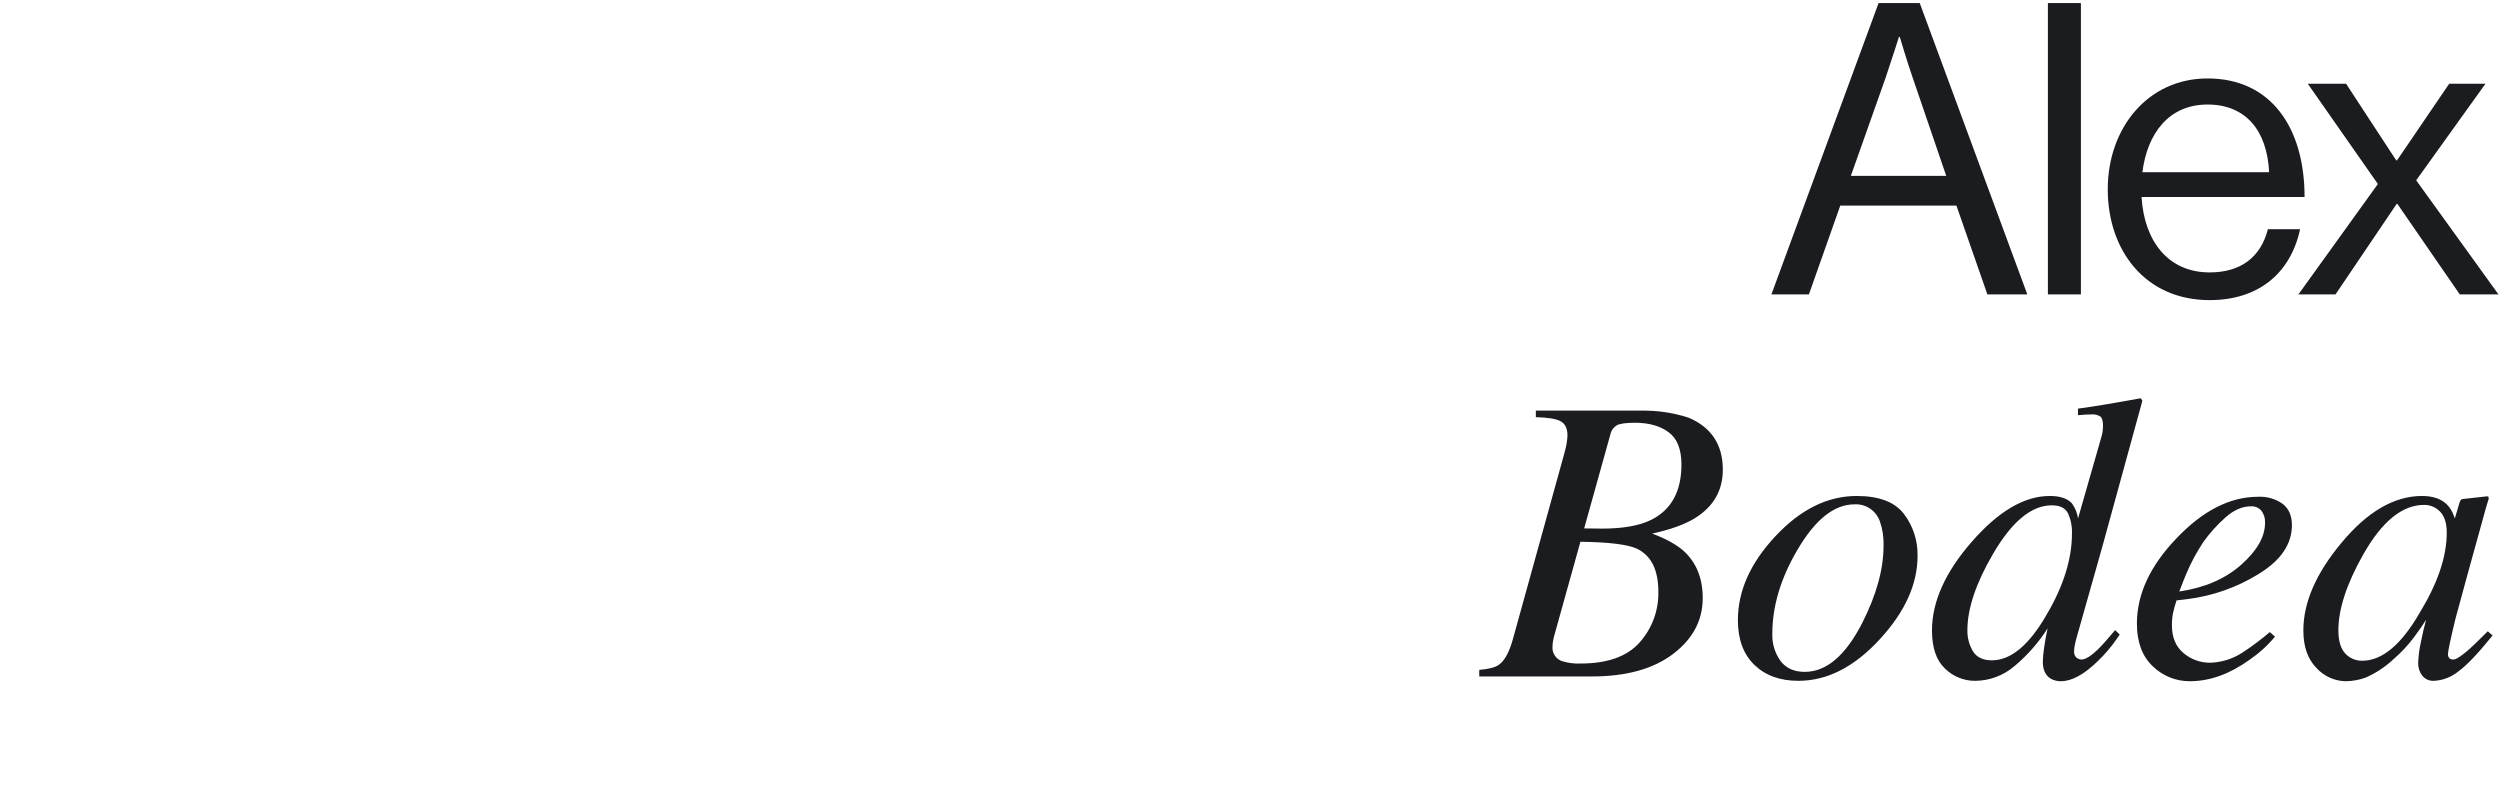 <?xml version="1.0" standalone="no"?>
<!DOCTYPE svg PUBLIC "-//W3C//DTD SVG 20010904//EN" "http://www.w3.org/TR/2001/REC-SVG-20010904/DTD/svg10.dtd">
<!-- Created using Krita: https://krita.org -->
<svg xmlns="http://www.w3.org/2000/svg" 
    xmlns:xlink="http://www.w3.org/1999/xlink"
    xmlns:krita="http://krita.org/namespaces/svg/krita"
    xmlns:sodipodi="http://sodipodi.sourceforge.net/DTD/sodipodi-0.dtd"
    width="588.96pt"
    height="187.92pt"
    viewBox="0 0 588.96 187.92">
<defs/>
<path id="Alex_Bodea_" transform="matrix(0.72 0 0 0.72 348.491 0.722)" fill="#1b1c20" fill-rule="evenodd" stroke-opacity="0" stroke="#000000" stroke-width="0" stroke-linecap="square" stroke-linejoin="bevel" d="M95.59 95.332L107.856 95.332L118.123 66.266L156.123 66.266L166.256 95.332L179.323 95.332L144.123 1.42109e-14L130.656 1.42109e-14ZM132.923 24.532C134.789 19.065 137.323 11.065 137.323 11.065L137.589 11.065C137.589 11.065 139.989 19.199 141.856 24.532L152.789 56.532L121.589 56.532ZM186.056 95.332L196.856 95.332L196.856 0L186.056 0ZM238.974 97.198C254.574 97.198 265.374 88.798 268.574 73.998L258.04 73.998C255.64 83.331 248.974 88.131 238.974 88.131C225.108 88.131 217.508 77.464 216.708 63.465L270.04 63.465C270.04 40.665 258.974 24.665 238.307 24.665C218.707 24.665 205.641 40.932 205.641 60.931C205.641 80.93 217.908 97.198 238.973 97.198ZM238.307 33.198C250.707 33.198 257.774 41.598 258.44 55.331L216.973 55.331C218.573 42.799 225.508 33.199 238.307 33.199ZM268.027 95.331L280.16 95.331L300.16 65.731L300.427 65.731L320.827 95.331L333.493 95.331L306.56 57.998L329.227 26.398L317.359 26.398L300.293 51.466L300.026 51.466L283.626 26.399L271.093 26.399L294.026 59.199ZM34.321 171.894L42.931 141.035C43.061 140.431 43.317 139.861 43.681 139.361C44.045 138.862 44.509 138.444 45.044 138.135C46.064 137.593 48.026 137.322 50.931 137.321C55.483 137.321 59.157 138.352 61.954 140.413C64.751 142.474 66.151 146.001 66.154 150.993C66.154 159.761 62.856 165.794 56.261 169.093C52.41 171.003 47.045 171.958 40.168 171.957ZM33.206 216.1C31.205 216.194 29.201 215.952 27.28 215.384C26.266 215.092 25.383 214.46 24.779 213.595C24.175 212.73 23.886 211.683 23.96 210.631C23.966 209.965 24.031 209.301 24.155 208.646C24.289 207.91 24.463 207.182 24.676 206.465L33.104 176.256C42.304 176.386 48.418 177.124 51.446 178.47C56.213 180.683 58.596 185.392 58.597 192.597C58.73 198.703 56.541 204.638 52.476 209.197C48.396 213.797 41.973 216.097 33.206 216.097L33.206 216.097ZM0 220.332L36.851 220.332C48.092 220.332 56.946 217.88 63.414 212.975C69.882 208.07 73.115 201.972 73.114 194.681C73.114 188.214 71.053 183.093 66.93 179.316C64.631 177.233 61.181 175.323 56.581 173.587C62.526 172.285 67.17 170.614 70.511 168.574C76.63 164.798 79.689 159.503 79.69 152.689C79.69 144.485 75.937 138.799 68.43 135.631C63.426 134.031 58.193 133.261 52.94 133.353L18.512 133.353L18.512 135.501C22.505 135.589 25.228 136.045 26.683 136.868C28.138 137.691 28.865 139.232 28.864 141.491C28.789 142.984 28.571 144.467 28.213 145.918C27.995 146.743 27.682 147.893 27.274 149.366L10.938 208.353C9.766 212.477 8.269 215.19 6.446 216.491C5.274 217.358 3.125 217.922 2.27374e-13 218.183ZM95.891 206.332C95.891 197.348 98.624 188.212 104.091 178.924C109.907 168.985 116.135 164.016 122.776 164.015C124.593 163.916 126.394 164.416 127.899 165.439C129.405 166.463 130.533 167.953 131.109 169.679C131.976 172.211 132.373 174.881 132.281 177.556C132.281 185.239 129.959 193.66 125.315 202.817C119.848 213.494 113.577 218.833 106.5 218.832C103.027 218.832 100.39 217.649 98.59 215.284C96.716 212.686 95.765 209.533 95.89 206.332L95.89 206.332ZM123.491 161.28C113.898 161.28 104.979 165.729 96.733 174.627C88.66 183.308 84.624 192.401 84.624 201.905C84.624 208.199 86.424 213.082 90.024 216.554C93.624 220.026 98.42 221.762 104.412 221.762C113.917 221.762 122.858 217.162 131.235 207.962C139.35 199.108 143.408 190.08 143.409 180.879C143.517 175.913 141.932 171.056 138.917 167.109C135.922 163.225 130.778 161.283 123.487 161.282L123.487 161.282ZM159.717 205.173C159.717 198.152 162.492 189.872 168.041 180.335C174.246 169.673 180.67 164.341 187.312 164.34C189.979 164.34 191.748 165.207 192.621 166.94C193.563 168.997 194.012 171.246 193.932 173.507C193.932 181.874 191.171 190.739 185.65 200.101C179.917 210.071 173.944 215.056 167.731 215.055C164.82 215.055 162.756 214.069 161.541 212.097C160.293 210.007 159.66 207.606 159.717 205.172L159.717 205.172ZM186.637 161.28C178.385 161.28 169.915 166.244 161.226 176.173C152.493 186.145 148.126 195.857 148.126 205.308C148.126 210.902 149.538 215.043 152.361 217.731C153.664 219.022 155.209 220.043 156.908 220.735C158.607 221.427 160.427 221.776 162.261 221.762C166.984 221.735 171.547 220.028 175.128 216.948C179.354 213.406 183.012 209.237 185.977 204.588C185.444 206.968 185.046 209.156 184.785 211.152C184.571 212.597 184.441 214.053 184.394 215.513C184.394 218.204 185.288 220.071 187.076 221.113C188.063 221.64 189.168 221.909 190.287 221.894C193.869 221.894 197.91 219.694 202.41 215.294C204.725 213.07 206.811 210.619 208.635 207.977L209.553 206.605L208.053 205.174C205.682 208.011 203.816 210.105 202.453 211.458C200.125 213.684 198.325 214.797 197.053 214.797C196.504 214.761 195.974 214.58 195.518 214.272C195.185 213.997 194.93 213.641 194.776 213.238C194.623 212.835 194.576 212.398 194.642 211.972C194.648 211.432 194.702 210.893 194.805 210.363C194.913 209.772 195.054 209.126 195.228 208.425L203.977 177.475L216.822 130.682L216.957 129.966L216.368 129.315C207.645 130.921 200.82 132.05 195.891 132.701L195.891 134.849C196.933 134.763 197.769 134.696 198.398 134.649C199.027 134.602 199.711 134.58 200.449 134.584C201.394 134.526 202.334 134.753 203.149 135.235C203.777 135.669 204.092 136.732 204.093 138.425C204.087 138.936 204.054 139.447 203.993 139.955C203.909 140.628 203.768 141.292 203.57 141.94L195.92 168.628C195.668 166.867 194.994 165.193 193.956 163.748C192.514 162.1 190.069 161.276 186.62 161.276L186.62 161.276ZM215.182 203.032C215.182 209.102 216.918 213.763 220.39 217.015C223.625 220.171 227.98 221.925 232.499 221.892C239.01 221.892 245.499 219.57 251.966 214.926C255.105 212.788 257.932 210.224 260.366 207.309L258.673 205.809C255.809 208.262 252.786 210.524 249.624 212.579C246.532 214.581 242.953 215.706 239.272 215.835C236.02 215.899 232.855 214.762 230.386 212.644C227.889 210.518 226.641 207.545 226.642 203.725C226.619 202.384 226.728 201.044 226.968 199.725C227.287 198.285 227.677 196.862 228.139 195.461L231.85 195.006C240.038 193.97 247.908 191.189 254.93 186.852C262.243 182.412 265.899 177.072 265.9 170.833C265.9 167.758 264.9 165.441 262.9 163.881C260.55 162.213 257.704 161.389 254.827 161.542C245.669 161.542 236.793 166.051 228.2 175.069C219.518 184.087 215.178 193.408 215.179 203.033L215.179 203.033ZM229.049 192.532C229.873 190.325 230.654 188.355 231.393 186.622C232.903 183.063 234.733 179.649 236.861 176.422C238.989 173.438 241.446 170.704 244.186 168.271C246.898 165.871 249.665 164.669 252.486 164.666C253.135 164.623 253.786 164.732 254.386 164.986C254.985 165.24 255.516 165.631 255.937 166.128C256.769 167.263 257.183 168.652 257.109 170.057C257.109 174.604 254.505 179.183 249.296 183.794C244.087 188.405 237.34 191.318 229.053 192.532L229.053 192.532ZM316.557 173.338C316.557 181.071 313.637 189.741 307.797 199.348C301.734 209.909 295.434 215.189 288.897 215.189C287.855 215.211 286.821 215.009 285.863 214.599C284.905 214.189 284.046 213.578 283.343 212.809C281.849 211.223 281.102 208.69 281.102 205.209C281.102 198.3 283.799 190.065 289.194 180.503C295.334 169.636 301.978 164.203 309.127 164.203C310.11 164.188 311.086 164.377 311.992 164.759C312.898 165.14 313.715 165.706 314.391 166.42C315.837 167.898 316.56 170.201 316.561 173.329L316.561 173.329ZM308.473 161.282C299.346 161.282 290.526 166.431 282.015 176.728C273.767 186.635 269.643 196.151 269.643 205.274C269.643 210.576 271.073 214.672 273.933 217.561C275.144 218.899 276.618 219.974 278.261 220.719C279.905 221.464 281.684 221.864 283.489 221.894C285.706 221.869 287.903 221.473 289.989 220.721C293.342 219.257 296.42 217.23 299.089 214.727C301.611 212.559 303.889 210.123 305.883 207.461C307.725 204.964 309.036 203.064 309.816 201.761C309.251 203.753 308.676 206.21 308.091 209.133C307.593 211.342 307.299 213.592 307.212 215.855C307.157 217.374 307.629 218.865 308.547 220.076C309.003 220.639 309.586 221.086 310.249 221.38C310.912 221.673 311.634 221.805 312.358 221.765C315.295 221.62 318.109 220.535 320.384 218.673C323.194 216.612 326.918 212.694 331.555 206.921L329.992 205.554L325.741 209.721C325.101 210.329 324.553 210.839 324.096 211.251C323.639 211.663 323.228 212.021 322.861 212.325L321.696 213.236C321.144 213.669 320.56 214.06 319.951 214.408C319.557 214.644 319.11 214.779 318.651 214.799C318.211 214.812 317.782 214.662 317.446 214.378C317.272 214.206 317.138 213.997 317.054 213.767C316.969 213.537 316.937 213.291 316.958 213.047C316.958 212.096 317.761 208.291 319.367 201.631C320.348 197.943 321.538 193.561 322.939 188.486L329.381 165.186C329.567 164.579 329.707 164.113 329.801 163.786C329.895 163.459 330.035 163.015 330.221 162.452C330.306 162.189 330.317 161.907 330.253 161.638C330.167 161.541 330.057 161.469 329.934 161.429C329.811 161.389 329.679 161.383 329.553 161.411L322.053 162.25C321.882 162.241 321.711 162.269 321.55 162.33C321.39 162.391 321.245 162.485 321.123 162.606C320.921 162.961 320.766 163.341 320.659 163.735L319.198 168.643L318.87 167.731C318.385 166.304 317.573 165.01 316.499 163.952C314.615 162.172 311.94 161.282 308.473 161.282Z" sodipodi:nodetypes="ccccccccccccccccccccccccccccccccccccccccccccccccccccccccccccccccccccccccccccccccccccccccccccccccccccccccccccccccccccccccccccccccccccccccccccccccccccccccccccccccccccccccccccccccccccccccccccccccccccccccccccccccccccccccccccccccccccccccccccccccccccccccccccccccc"/>
</svg>
